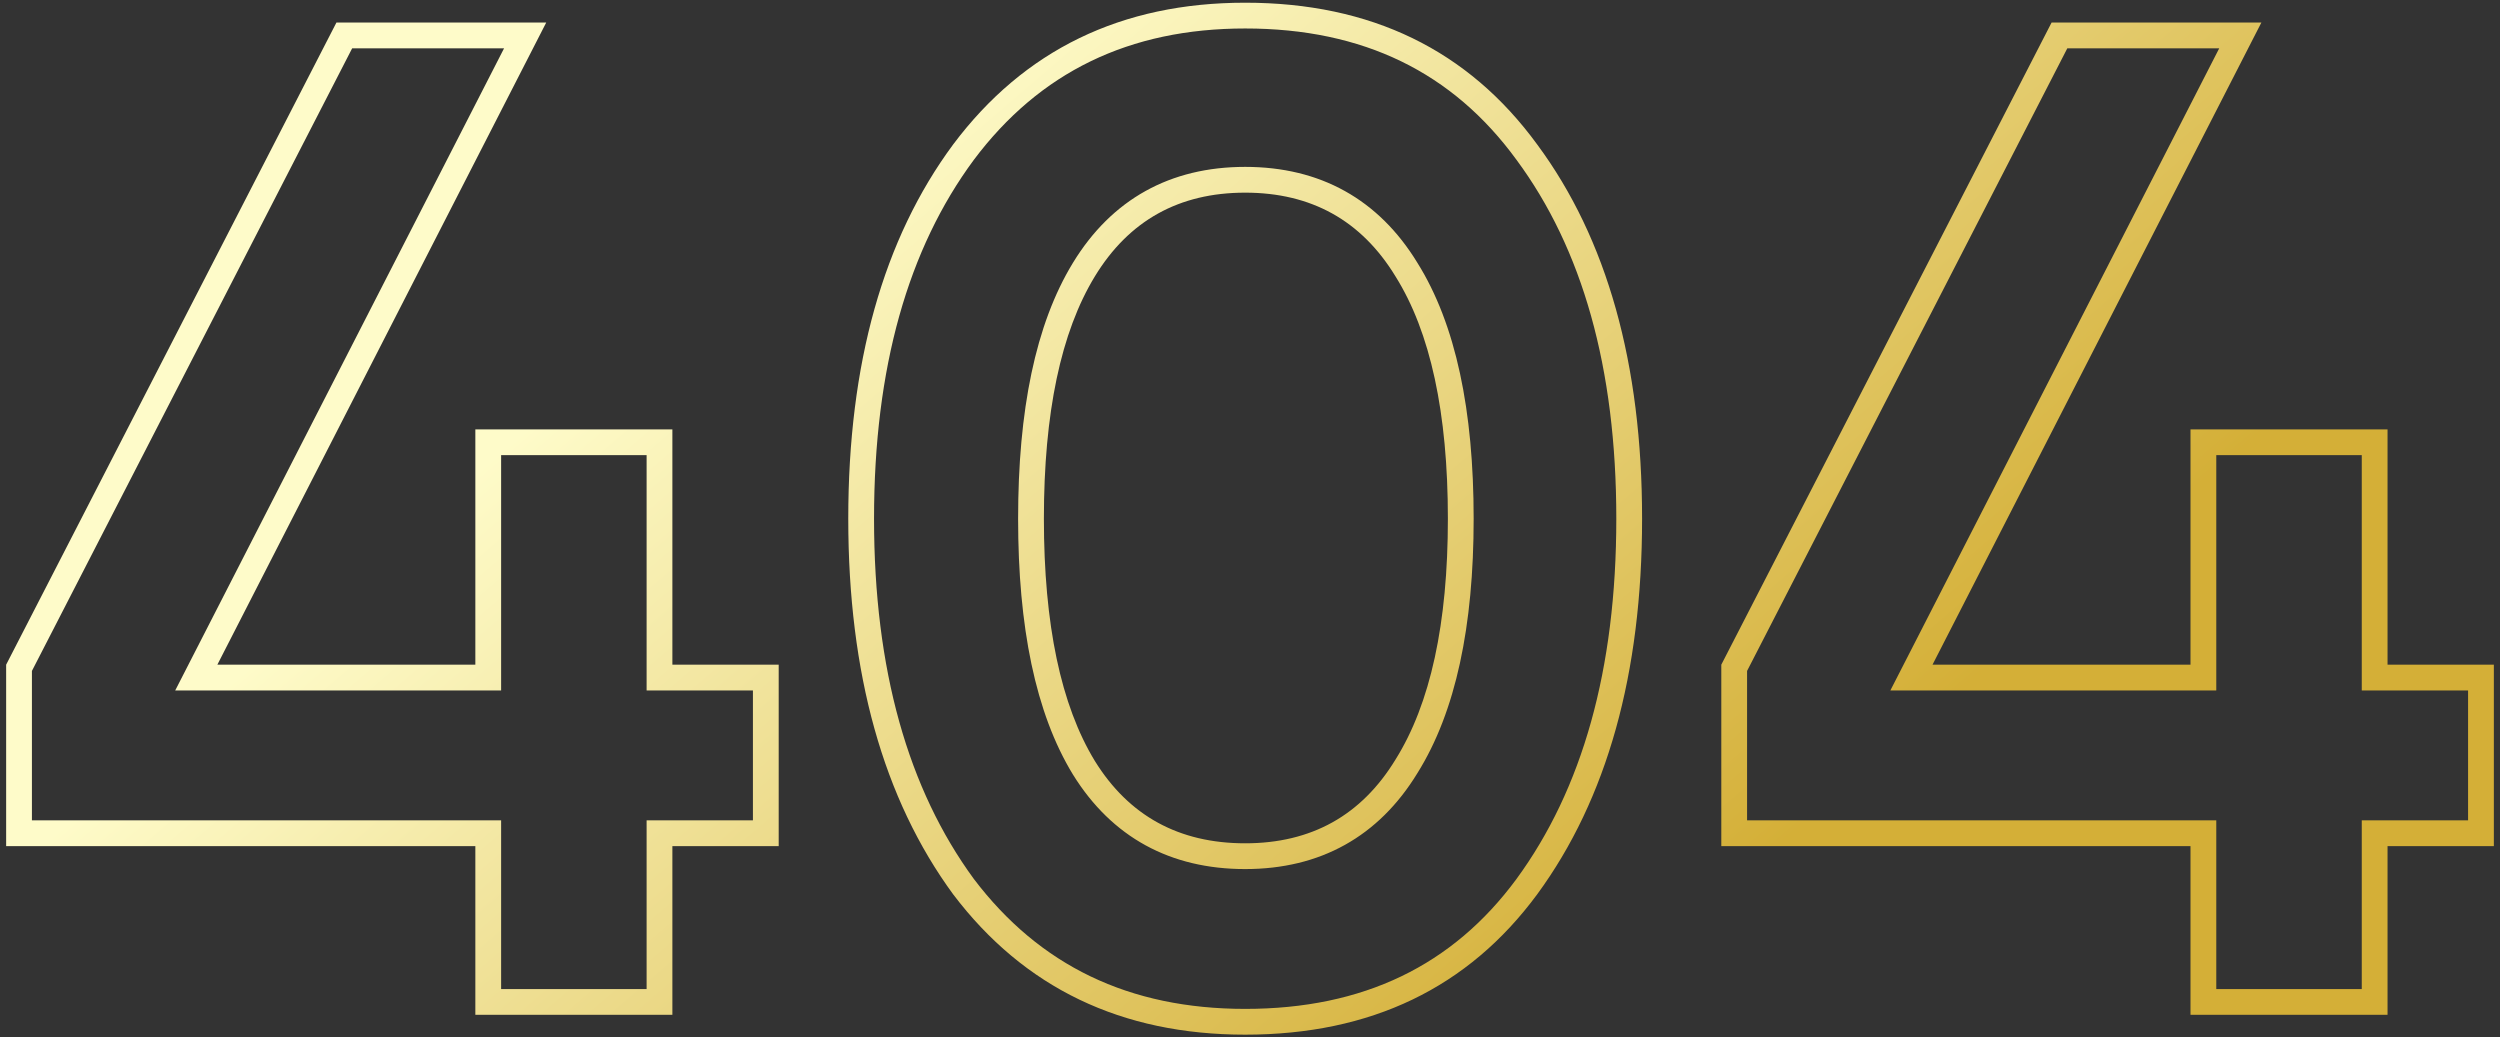 <svg width="388" height="161" viewBox="0 0 388 161" fill="none" xmlns="http://www.w3.org/2000/svg">
<rect x="0" y="0" width="388" height="161" fill="#333333" stroke="none"/>
<path fill-rule="evenodd" clip-rule="evenodd" d="M100.354 107.16V70.64H77.774V107.16H27.192L78.231 7.5H54.655L4.954 104.128V127.32H77.774V153.5H100.354V127.32H116.854V107.16H100.354ZM0.954 103.16V131.32H73.774V157.5H104.354V131.32H120.854V103.16H104.354V66.64H73.774V103.16H33.734L84.774 3.5H52.214L0.954 103.16ZM238.571 22.42C227.865 7.753 212.758 0.42 193.251 0.42C174.038 0.42 158.931 7.753 147.931 22.42C137.078 37.087 131.651 56.447 131.651 80.5C131.651 104.553 137.078 123.987 147.931 138.8C158.931 153.32 174.038 160.58 193.251 160.58C212.758 160.58 227.865 153.32 238.571 138.8C249.425 123.987 254.851 104.553 254.851 80.5C254.851 56.447 249.425 37.087 238.571 22.42ZM151.139 136.41C161.334 149.853 175.222 156.58 193.251 156.58C211.604 156.58 225.463 149.833 235.347 136.433C245.561 122.491 250.851 103.964 250.851 80.5C250.851 57.032 245.559 38.587 235.356 24.799L235.348 24.789L235.341 24.778C225.45 11.23 211.591 4.42 193.251 4.42C175.231 4.42 161.341 11.212 151.139 24.81C140.941 38.597 135.651 57.038 135.651 80.5C135.651 103.951 140.936 122.471 151.139 136.41ZM169.931 118.12C164.651 109.467 162.011 96.927 162.011 80.5C162.011 64.073 164.651 51.533 169.931 42.88C175.211 34.227 182.985 29.9 193.251 29.9C203.518 29.9 211.291 34.227 216.571 42.88C221.998 51.533 224.711 64.073 224.711 80.5C224.711 96.78 221.998 109.247 216.571 117.9C211.291 126.553 203.518 130.88 193.251 130.88C182.985 130.88 175.211 126.627 169.931 118.12ZM166.525 120.216L166.517 120.203C160.685 110.646 158.011 97.25 158.011 80.5C158.011 63.749 160.685 50.354 166.517 40.797C172.534 30.934 181.612 25.9 193.251 25.9C204.882 25.9 213.955 30.927 219.973 40.775C225.964 50.342 228.711 63.748 228.711 80.5C228.711 97.114 225.962 110.442 219.973 120.005C213.955 129.853 204.882 134.88 193.251 134.88C181.644 134.88 172.565 129.948 166.533 120.229L166.525 120.216ZM366.546 107.16V70.64H343.966V107.16H293.383L344.423 7.5H320.846L271.146 104.128V127.32H343.966V153.5H366.546V127.32H383.046V107.16H366.546ZM267.146 103.16V131.32H339.966V157.5H370.546V131.32H387.046V103.16H370.546V66.64H339.966V103.16H299.926L350.966 3.5H318.406L267.146 103.16Z" fill="url(#paint0_linear_313_1200)"/>
<defs>
<linearGradient id="paint0_linear_313_1200" x1="197.812" y1="-33.002" x2="312.177" y2="100.527" gradientUnits="userSpaceOnUse">
<stop stop-color="#FEFBC9"/>
<stop offset="1" stop-color="#D4AF37"/>
</linearGradient>
</defs>
</svg>
